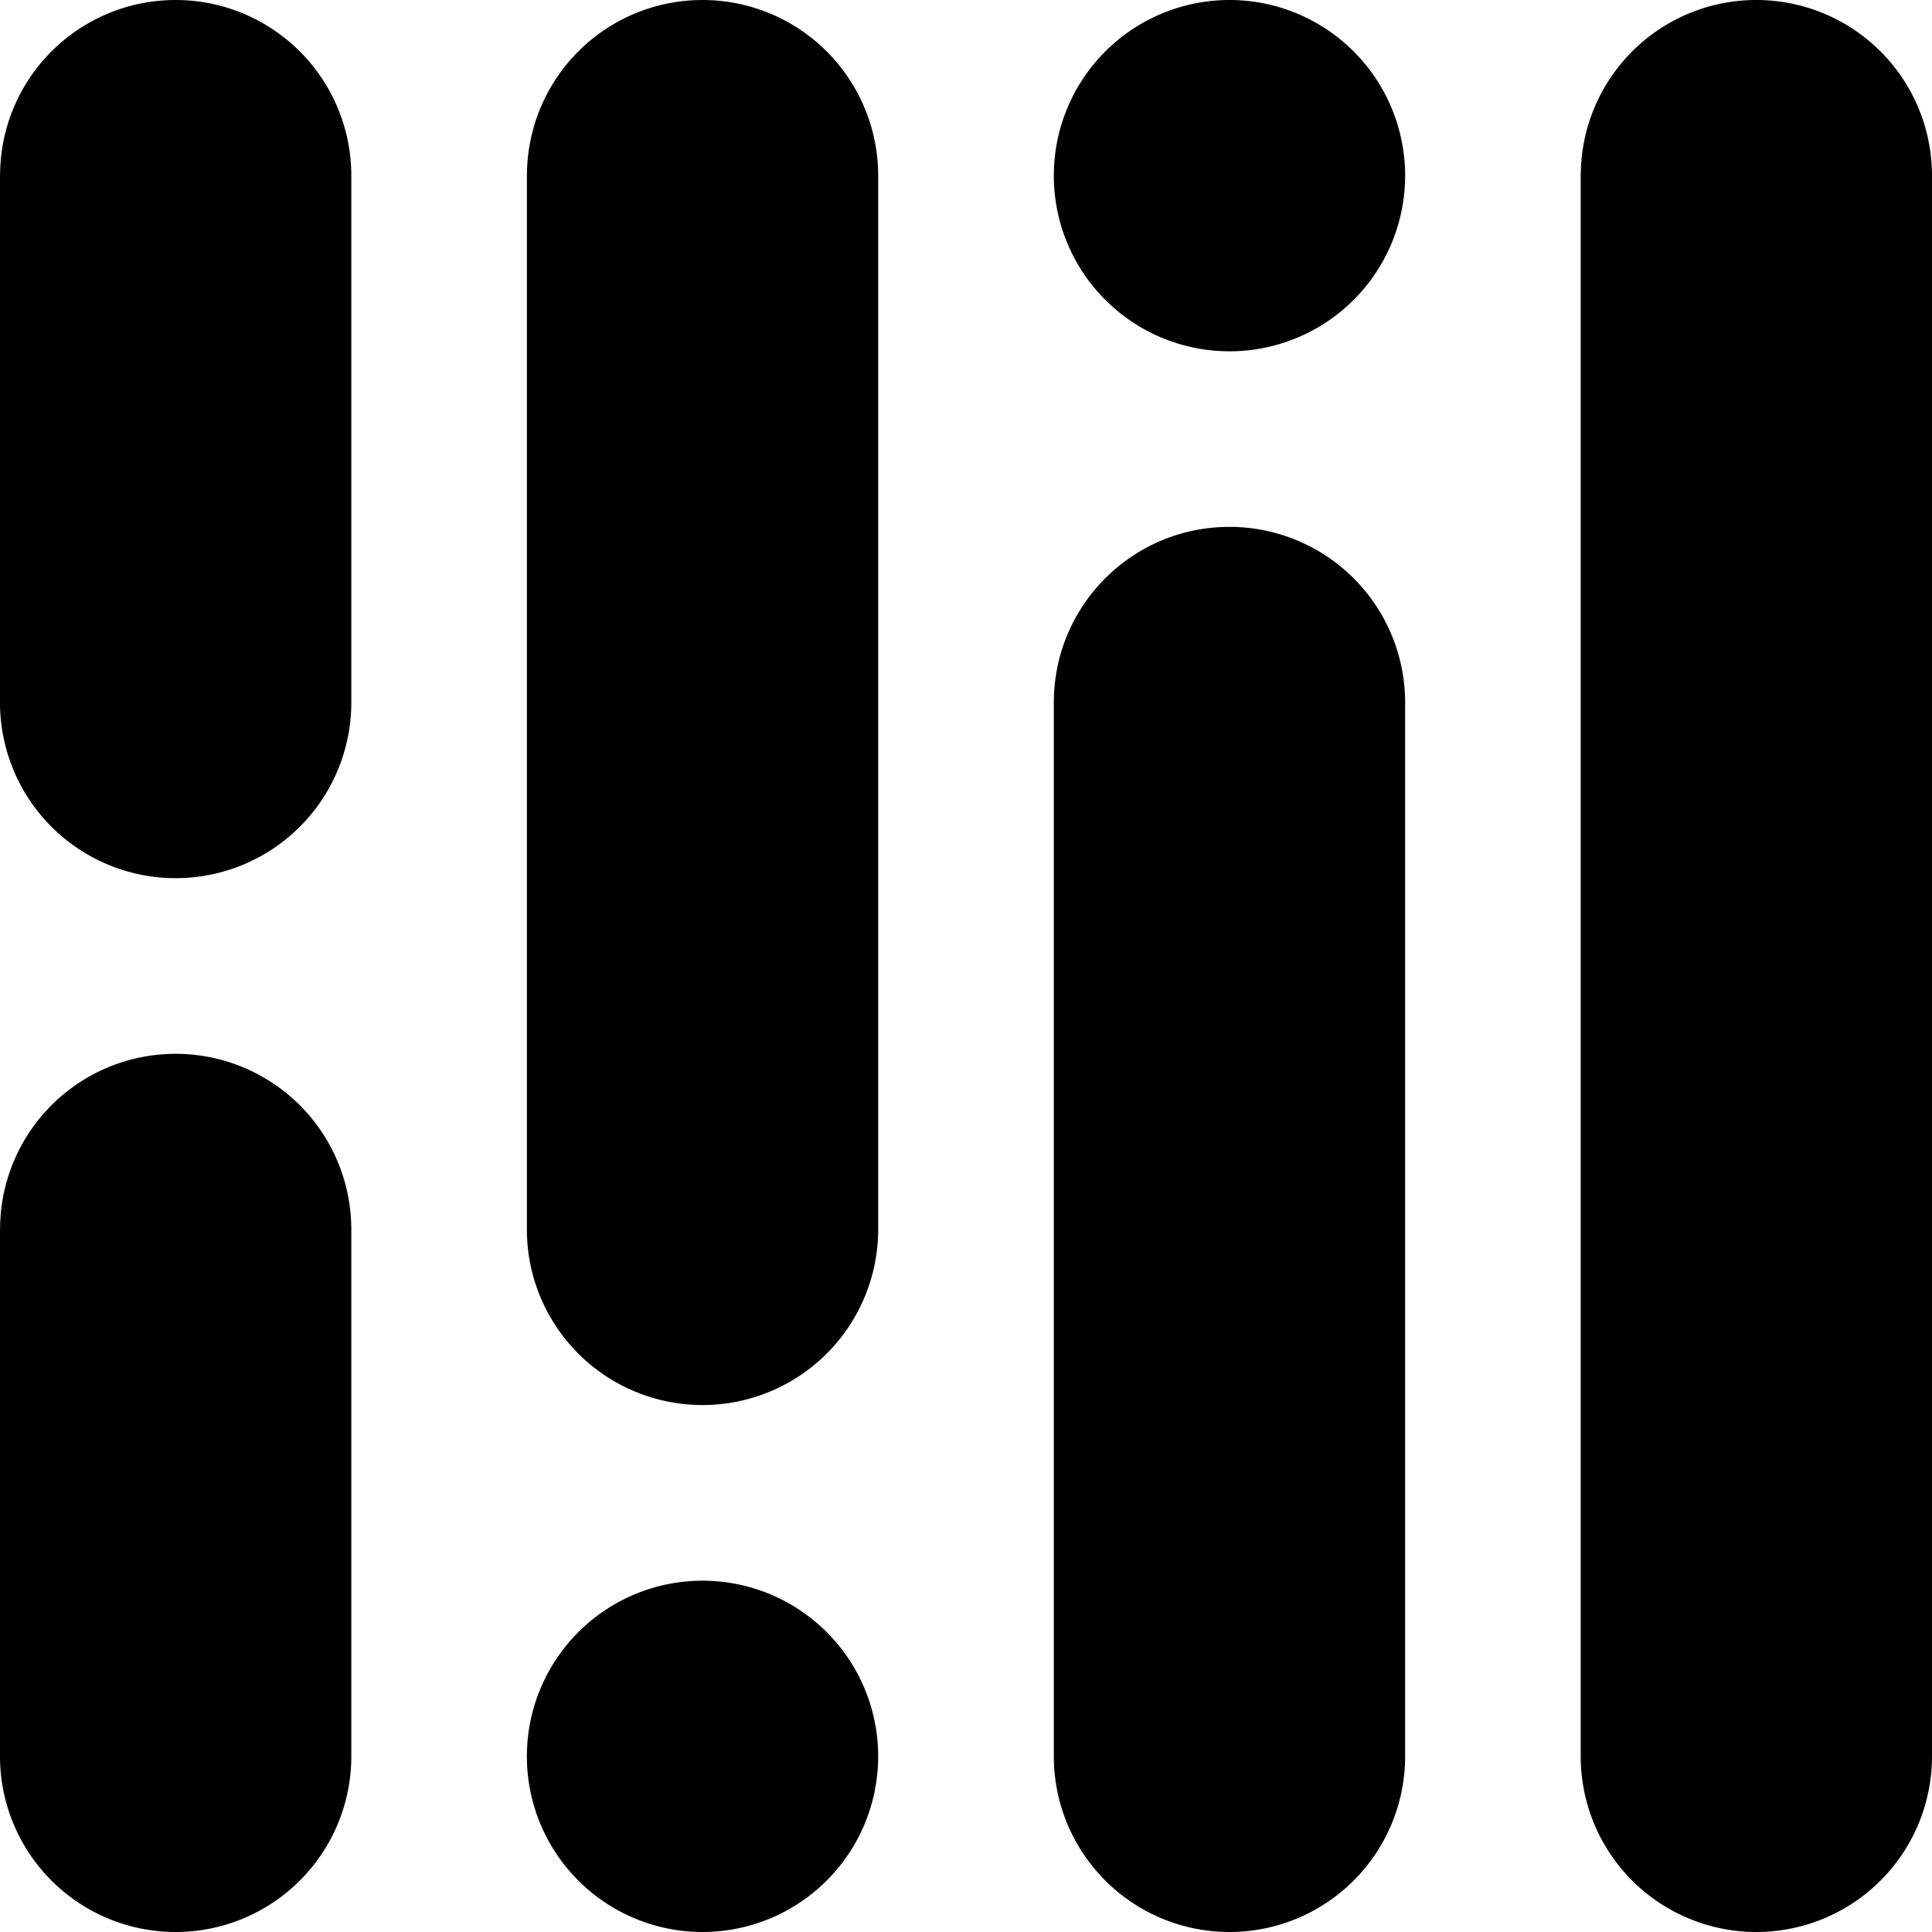 <svg viewBox="0 0 24 24" xmlns="http://www.w3.org/2000/svg"><path d="M2.182 0a2.18 2.18 0 00-2.18 2.114L0 2.182v6.545a2.182 2.182 0 004.364 0V2.182A2.182 2.182 0 002.182 0zm6.545 0a2.18 2.18 0 00-2.18 2.114l-.002.068v13.09a2.182 2.182 0 004.364 0V2.183A2.182 2.182 0 008.727 0zm6.546 0a2.182 2.182 0 00-2.182 2.182 2.182 2.182 0 002.182 2.182 2.182 2.182 0 002.182-2.182A2.182 2.182 0 0015.273 0zm6.545 0a2.18 2.18 0 00-2.18 2.114l-.002.068v19.636a2.182 2.182 0 004.364 0V2.182A2.182 2.182 0 0021.818 0zm-6.545 6.545c-1.183 0-2.145.94-2.181 2.114l-.001.068v13.091a2.182 2.182 0 004.364 0V8.728a2.182 2.182 0 00-2.182-2.183zM2.182 13.091a2.18 2.18 0 00-2.18 2.114L0 15.273v6.545a2.182 2.182 0 004.364 0v-6.545a2.182 2.182 0 00-2.182-2.182zm6.545 6.545a2.182 2.182 0 00-2.182 2.182A2.182 2.182 0 008.727 24a2.182 2.182 0 002.182-2.182 2.182 2.182 0 00-2.182-2.182z"/></svg>